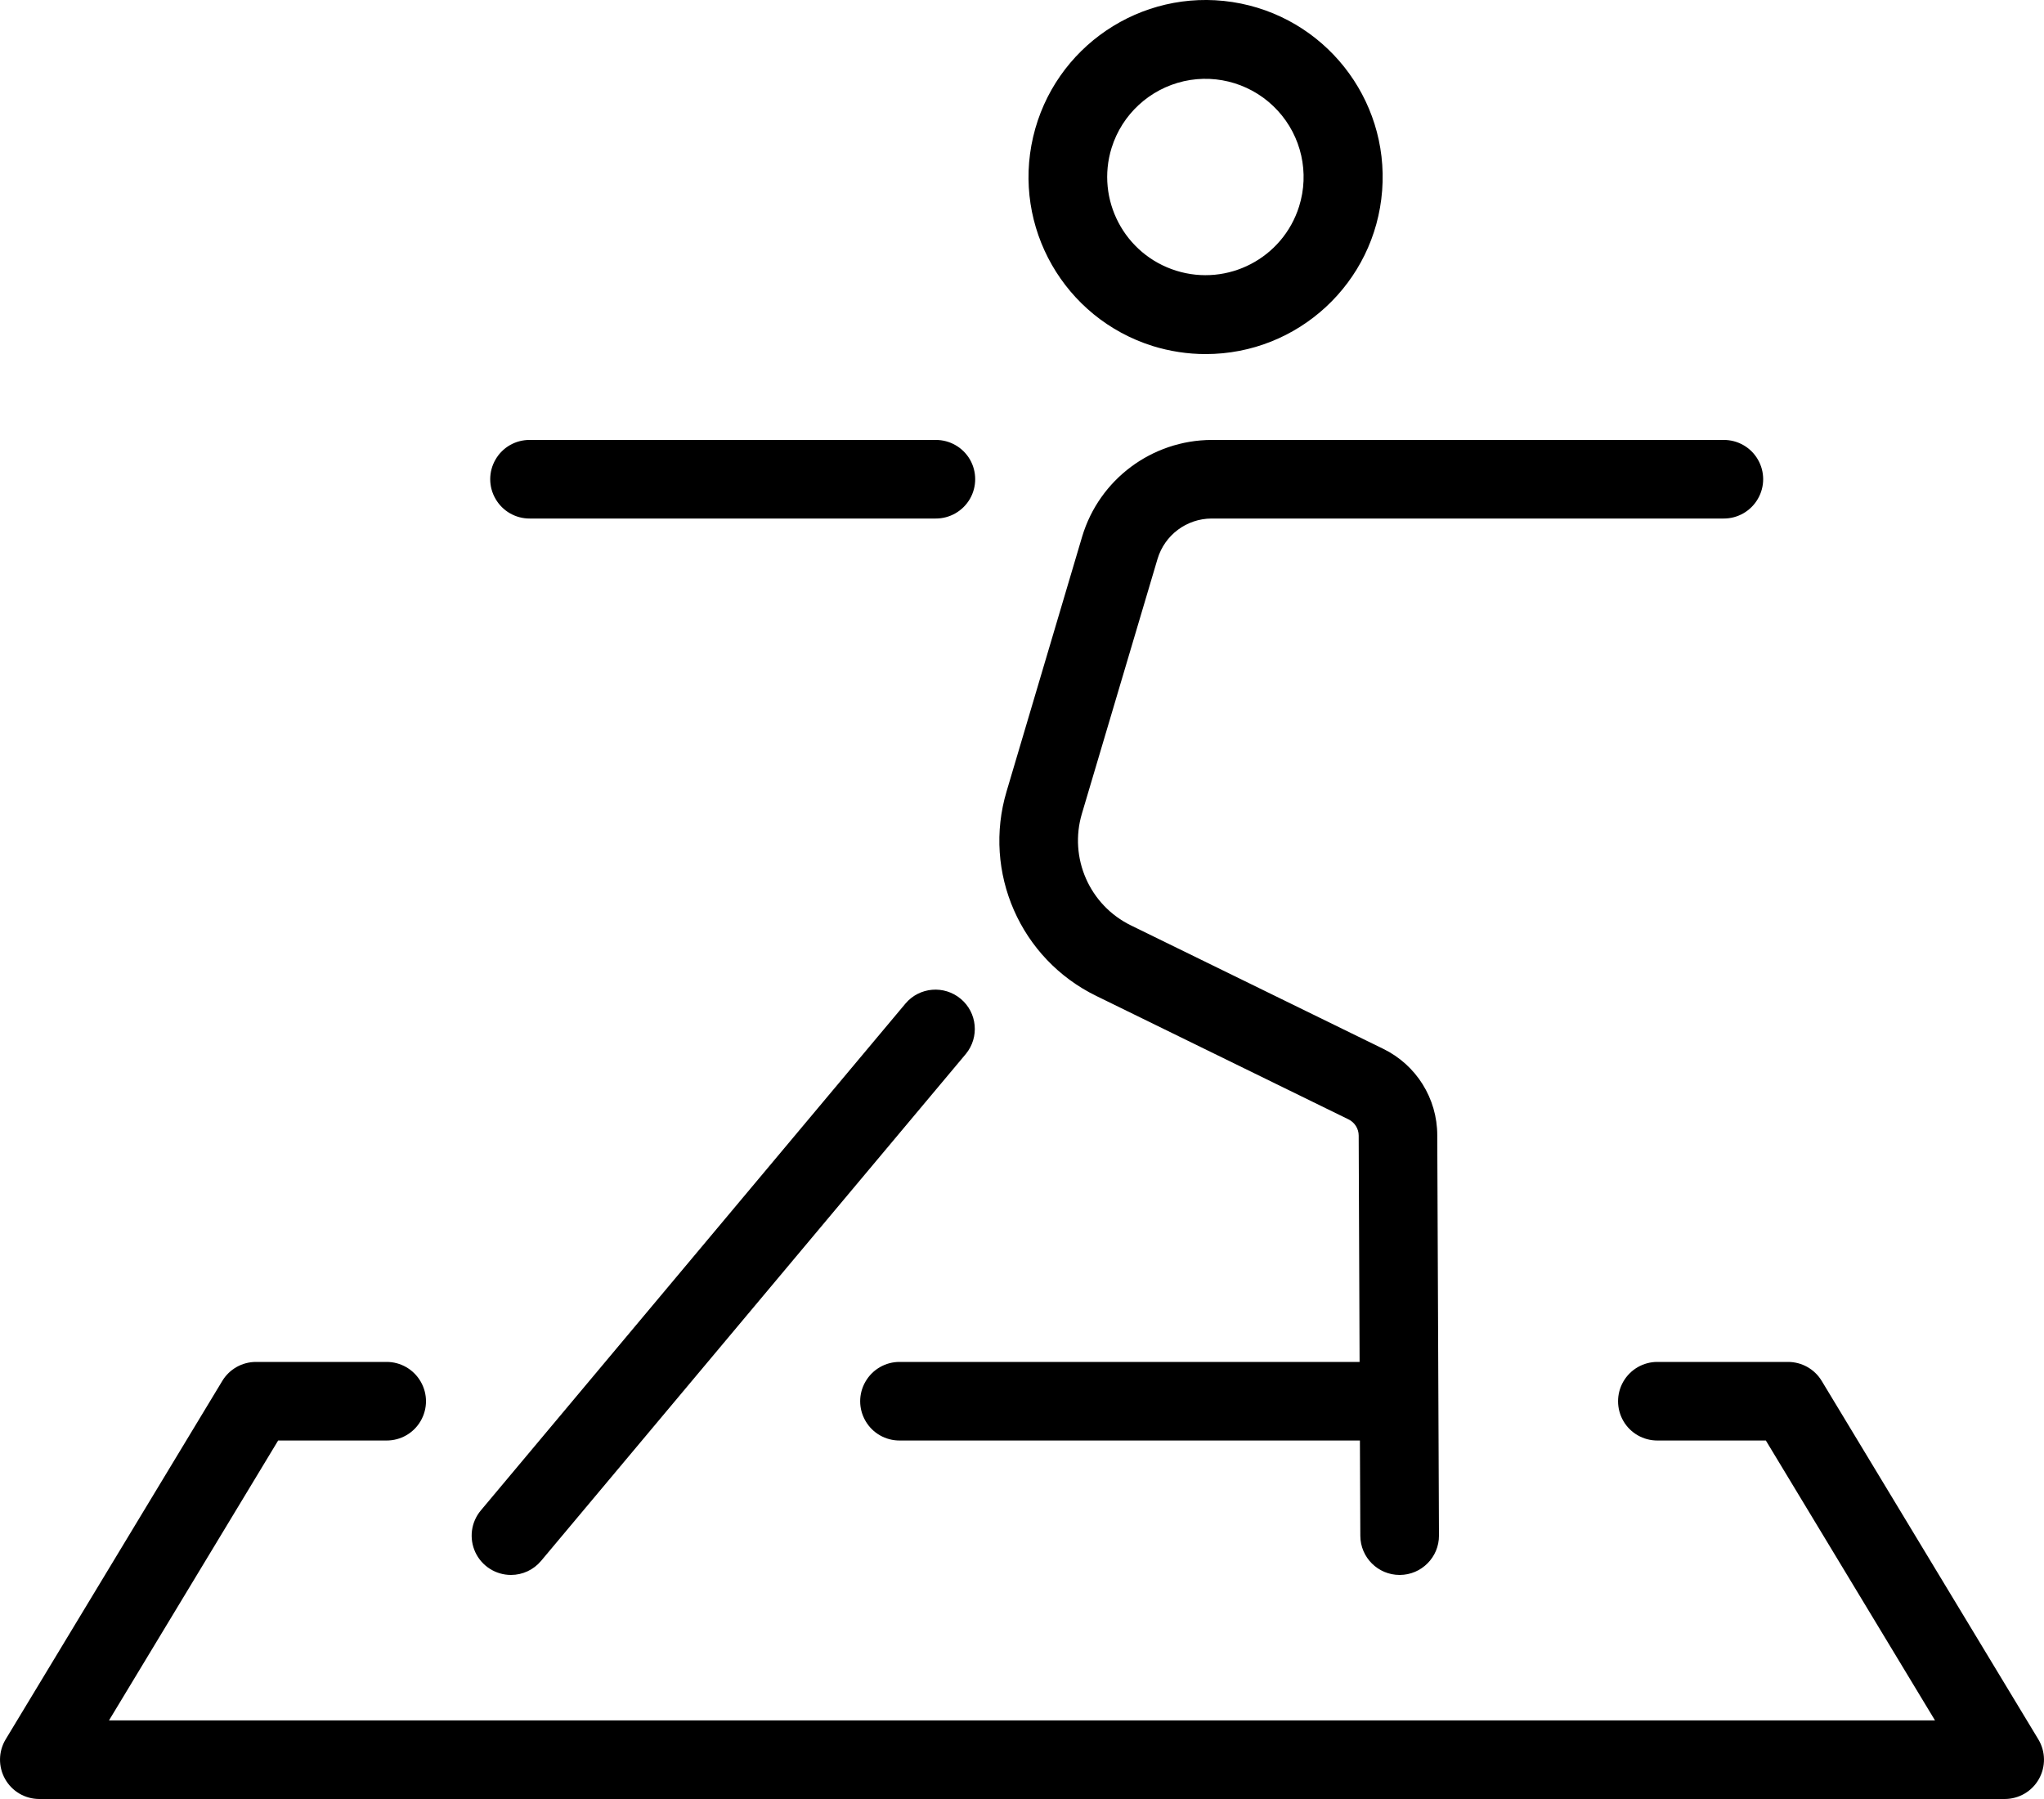<?xml version="1.0" encoding="UTF-8"?>
<svg width="25px" height="22px" viewBox="0 0 25 22" version="1.1" xmlns="http://www.w3.org/2000/svg" xmlns:xlink="http://www.w3.org/1999/xlink">
    <title>yoga</title>
    <g id="Page-1" stroke="none" stroke-width="1" fill="none" fill-rule="evenodd">
        <path d="M13.412,12.181 L16.494,13.689 C16.569,13.726 16.618,13.803 16.618,13.887 L16.629,16.655 L11.004,16.655 C10.832,16.654 10.672,16.746 10.586,16.895 C10.499,17.044 10.499,17.228 10.586,17.377 C10.672,17.526 10.832,17.617 11.004,17.616 L16.633,17.616 L16.638,18.781 C16.639,19.046 16.854,19.26 17.119,19.26 L17.121,19.26 C17.386,19.259 17.601,19.043 17.6,18.778 L17.579,13.883 C17.579,13.433 17.322,13.022 16.916,12.825 L13.835,11.318 C13.326,11.071 13.071,10.491 13.233,9.949 L14.158,6.834 C14.246,6.542 14.514,6.342 14.819,6.341 L21.082,6.341 C21.254,6.342 21.414,6.25 21.5,6.101 C21.587,5.952 21.587,5.768 21.5,5.619 C21.414,5.47 21.254,5.379 21.082,5.38 L14.819,5.38 C14.089,5.383 13.446,5.862 13.236,6.561 L12.312,9.676 C12.015,10.668 12.481,11.729 13.412,12.181 Z M14.097,4.231 C14.307,4.296 14.525,4.33 14.745,4.33 C15.877,4.331 16.819,3.459 16.905,2.33 C16.991,1.202 16.193,0.197 15.074,0.025 C13.955,-0.146 12.893,0.573 12.636,1.675 C12.38,2.778 13.017,3.891 14.097,4.231 Z M13.596,1.808 C13.724,1.398 14.061,1.088 14.48,0.993 C14.899,0.899 15.336,1.036 15.627,1.352 C15.918,1.668 16.018,2.115 15.889,2.525 L15.889,2.525 C15.69,3.157 15.017,3.508 14.385,3.31 C13.753,3.112 13.4,2.441 13.596,1.808 Z M6.25,19.26 L6.25,19.26 C6.063,19.26 5.893,19.152 5.814,18.983 C5.735,18.813 5.761,18.614 5.881,18.471 L11.076,12.271 C11.247,12.07 11.548,12.045 11.751,12.215 C11.953,12.384 11.981,12.685 11.813,12.889 L6.618,19.088 C6.527,19.197 6.392,19.26 6.25,19.26 Z M6.479,6.341 C6.306,6.342 6.147,6.25 6.061,6.101 C5.974,5.952 5.974,5.768 6.061,5.619 C6.147,5.47 6.306,5.379 6.479,5.38 L11.444,5.38 C11.617,5.379 11.776,5.47 11.863,5.619 C11.949,5.768 11.949,5.952 11.863,6.101 C11.776,6.25 11.617,6.342 11.444,6.341 L6.479,6.341 Z M24.931,21.271 C25.02,21.419 25.023,21.604 24.938,21.755 C24.853,21.907 24.693,22 24.519,22 L0.481,22 C0.307,22 0.147,21.907 0.062,21.755 C-0.023,21.604 -0.02,21.419 0.069,21.271 L2.719,16.887 C2.806,16.743 2.962,16.655 3.131,16.655 L4.727,16.655 C4.899,16.654 5.059,16.746 5.145,16.895 C5.232,17.044 5.232,17.228 5.145,17.377 C5.059,17.526 4.899,17.617 4.727,17.616 L3.402,17.616 L1.333,21.039 L23.667,21.039 L21.598,17.616 L20.273,17.616 C20.101,17.617 19.941,17.526 19.855,17.377 C19.769,17.228 19.769,17.044 19.855,16.895 C19.941,16.746 20.101,16.654 20.273,16.655 L21.869,16.655 C22.038,16.655 22.194,16.743 22.281,16.887 L24.931,21.271 Z" id="yoga" fill="#000000" fill-rule="nonzero"></path>
    </g>
</svg>
